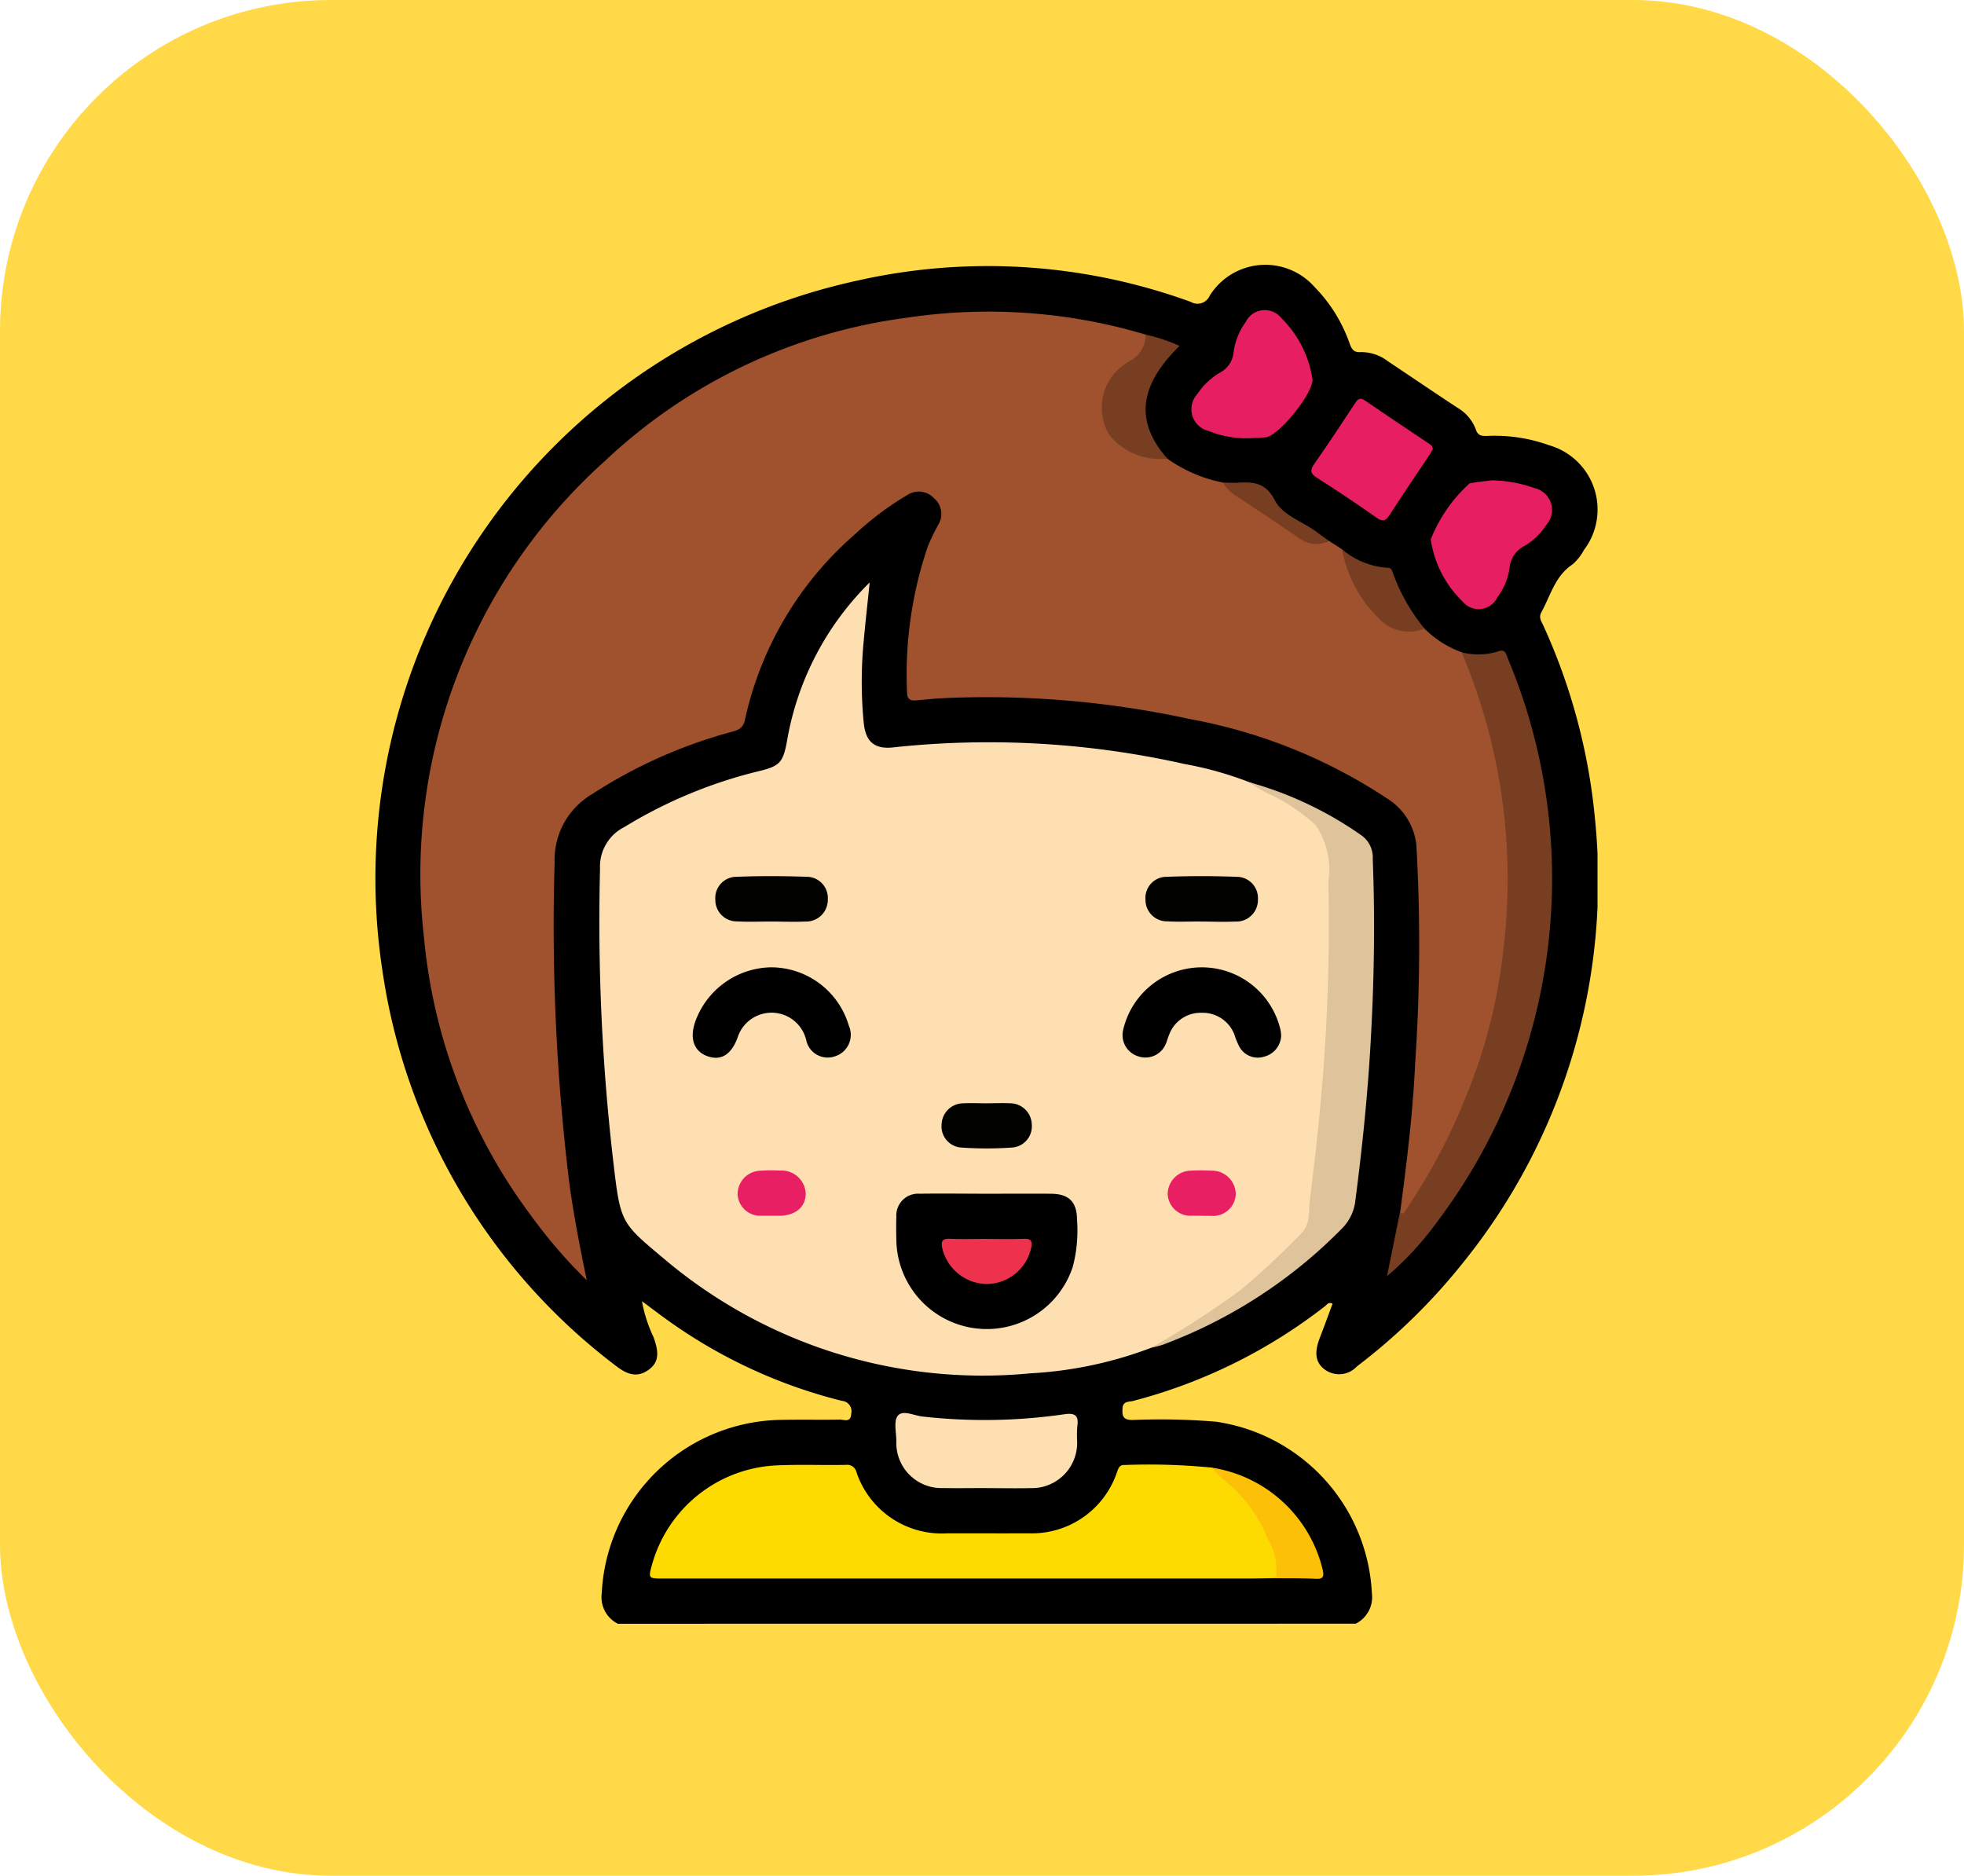 <svg xmlns="http://www.w3.org/2000/svg" xmlns:xlink="http://www.w3.org/1999/xlink" width="89" height="85" viewBox="0 0 89 85">
  <defs>
    <clipPath id="clip-path">
      <rect id="Rectangle_45283" data-name="Rectangle 45283" width="55.393" height="61.582" fill="none"/>
    </clipPath>
  </defs>
  <g id="_28" data-name="28" transform="translate(-698 -4457)">
    <g id="Group_165391" data-name="Group 165391" transform="translate(698 4457)">
      <rect id="Rectangle_40797" data-name="Rectangle 40797" width="89" height="85" rx="15" fill="#ffd947"/>
    </g>
    <g id="Group_174989" data-name="Group 174989" transform="translate(715 4469)">
      <g id="Group_174989-2" data-name="Group 174989" clip-path="url(#clip-path)">
        <path id="Path_183267" data-name="Path 183267" d="M11,61.582a1.344,1.344,0,0,1-.732-1.376,8.259,8.259,0,0,1,7.966-7.859c.941-.027,1.883,0,2.824-.017.194,0,.5.159.517-.276a.47.47,0,0,0-.427-.573,23.169,23.169,0,0,1-7.989-3.723c-.34-.244-.672-.5-1.067-.792a6.392,6.392,0,0,0,.516,1.612c.282.749.233,1.182-.231,1.507-.54.378-1,.171-1.469-.192A27.392,27.392,0,0,1,.333,32.006,27.718,27.718,0,0,1,21.838.719a26.874,26.874,0,0,1,15.124.962.6.6,0,0,0,.855-.279A2.973,2.973,0,0,1,42.565,1a6.9,6.9,0,0,1,1.6,2.583c.1.265.194.392.5.373a1.984,1.984,0,0,1,1.228.414c1.047.7,2.091,1.407,3.141,2.1a1.922,1.922,0,0,1,.842.984c.1.31.281.307.543.3a7.273,7.273,0,0,1,2.771.42,3.03,3.03,0,0,1,1.586,4.751,2.231,2.231,0,0,1-.52.653c-.787.527-.992,1.407-1.406,2.164-.136.247,0,.413.084.6a27.156,27.156,0,0,1,2.349,8.822,27.551,27.551,0,0,1-5.993,20.067,27.073,27.073,0,0,1-4.8,4.689,1.1,1.1,0,0,1-1.421.168c-.454-.311-.526-.771-.266-1.449.2-.517.388-1.038.584-1.561-.193-.089-.258.046-.335.106a23.952,23.952,0,0,1-8.7,4.3c-.185.049-.463,0-.484.328s0,.537.452.536a30.939,30.939,0,0,1,3.781.077,8.267,8.267,0,0,1,7.067,7.777,1.344,1.344,0,0,1-.732,1.377Z" transform="translate(0 0)"/>
        <path id="Path_183268" data-name="Path 183268" d="M46.677,16.01l.589.382a2.252,2.252,0,0,1,.323.638,6.122,6.122,0,0,0,1.13,2.032,2.1,2.1,0,0,0,1.867.88.855.855,0,0,1,.414.041,4.626,4.626,0,0,0,1.687,1.073,1.183,1.183,0,0,1,.465.676,25.984,25.984,0,0,1,1.636,6.985A26.7,26.7,0,0,1,50.55,46.032a1.344,1.344,0,0,1-.428.493c-.106.059-.233.109-.224-.1.3-2.24.575-4.483.68-6.742a79.7,79.7,0,0,0,.054-9.9,2.841,2.841,0,0,0-1.34-2.111,23.975,23.975,0,0,0-8.9-3.585,43.448,43.448,0,0,0-10.908-.964c-.5.019-1,.063-1.5.112-.3.029-.433-.057-.432-.387a18.015,18.015,0,0,1,.949-6.611,10.1,10.1,0,0,1,.471-.97.93.93,0,0,0-.208-1.2.942.942,0,0,0-1.214-.128,13.738,13.738,0,0,0-2.351,1.763,15.52,15.52,0,0,0-4.995,8.425c-.076.379-.324.463-.618.54a22.2,22.2,0,0,0-6.325,2.83,3.442,3.442,0,0,0-1.678,3.057,96.243,96.243,0,0,0,.665,14.562c.194,1.423.469,2.83.79,4.4a23.091,23.091,0,0,1-2.59-3.02,24.861,24.861,0,0,1-4.786-12.51A25.16,25.16,0,0,1,13.848,12.4,24.588,24.588,0,0,1,27.564,5.893a24.886,24.886,0,0,1,10.8.767.876.876,0,0,1-.421,1.163,3.412,3.412,0,0,0-1.238,1.433,1.824,1.824,0,0,0,.98,2.533c.535.236,1.121.282,1.661.492a6.474,6.474,0,0,0,2.515,1.082c.986.7,2.019,1.34,3,2.044a2.685,2.685,0,0,0,1.81.6" transform="translate(-3.449 -3.498)" fill="#9f522d"/>
        <path id="Path_183269" data-name="Path 183269" d="M51.871,72.748a18.129,18.129,0,0,1-5.494,1.159,22.351,22.351,0,0,1-16.569-5.181c-1.946-1.632-1.985-1.617-2.3-4.309a94.038,94.038,0,0,1-.613-13.378,2,2,0,0,1,1.09-1.882,21.322,21.322,0,0,1,6-2.513c1.076-.253,1.207-.389,1.4-1.489a13.219,13.219,0,0,1,3.728-7.088c-.1.992-.2,1.87-.279,2.75a19.488,19.488,0,0,0,.009,3.6c.085.869.49,1.222,1.35,1.122a40.479,40.479,0,0,1,13.194.756,15.944,15.944,0,0,1,2.934.824,16.35,16.35,0,0,1,2.347,1.185A2.713,2.713,0,0,1,60,50.518a71.661,71.661,0,0,1-.12,9.115c-.135,2.4-.42,4.783-.737,7.164a1.756,1.756,0,0,1-.472,1.012,21.87,21.87,0,0,1-5.021,4.072c-.572.329-1.175.593-1.774.867" transform="translate(-16.704 -23.672)" fill="#fedfb1"/>
        <path id="Path_183270" data-name="Path 183270" d="M61.3,148.928c-.44.006-.88.018-1.321.018H33.538c-.692,0-.692,0-.5-.683a6.154,6.154,0,0,1,5.712-4.448c1.02-.044,2.043,0,3.064-.02a.43.43,0,0,1,.474.335,4.076,4.076,0,0,0,4.135,2.766c1.222,0,2.443.006,3.665,0a4.066,4.066,0,0,0,3.987-2.717c.073-.182.09-.391.373-.379a29.337,29.337,0,0,1,3.956.12,6.945,6.945,0,0,1,3.068,4.451c.054.214.1.443-.18.558" transform="translate(-20.476 -89.413)" fill="#fedb00"/>
        <path id="Path_183271" data-name="Path 183271" d="M121.851,71.675c.15.145.2,0,.259-.094a26.917,26.917,0,0,0,2.761-5.234,24.084,24.084,0,0,0,1.665-6.638,26.288,26.288,0,0,0-1.9-13.4,3.01,3.01,0,0,0,1.652-.037c.338-.134.369.14.447.325a25.826,25.826,0,0,1-3.219,25.539,14.094,14.094,0,0,1-2.26,2.448l.59-2.91" transform="translate(-75.403 -28.751)" fill="#783e22"/>
        <path id="Path_183272" data-name="Path 183272" d="M92.992,87.635a41.284,41.284,0,0,0,4.057-2.621A36.676,36.676,0,0,0,99.8,82.443c.406-.4.317-.944.374-1.412.2-1.615.385-3.232.527-4.856a87.167,87.167,0,0,0,.319-9.679,3.536,3.536,0,0,0-.587-2.558,8.621,8.621,0,0,0-1.909-1.313,5.425,5.425,0,0,1-1.084-.616,16.49,16.49,0,0,1,5.109,2.426,1.223,1.223,0,0,1,.483,1.045c.112,2.862.06,5.723-.111,8.58-.137,2.3-.376,4.583-.672,6.865a2.117,2.117,0,0,1-.613,1.306A22.269,22.269,0,0,1,93.509,87.5a4.836,4.836,0,0,1-.517.133" transform="translate(-57.825 -38.559)" fill="#dec39b"/>
        <path id="Path_183273" data-name="Path 183273" d="M66.478,140.987c-.66,0-1.32.011-1.98,0a2.046,2.046,0,0,1-2.115-2.121c0-.4-.13-.918.07-1.16.224-.272.735,0,1.12.04a25.193,25.193,0,0,0,6.4-.1c.512-.082.688.051.609.562a5.036,5.036,0,0,0-.006.659,2.053,2.053,0,0,1-2.116,2.123c-.66.014-1.32,0-1.98,0" transform="translate(-38.765 -85.554)" fill="#fedfb1"/>
        <path id="Path_183274" data-name="Path 183274" d="M100.424,11.235a4.531,4.531,0,0,1-1.819-.33,1.013,1.013,0,0,1-.511-1.674,3.114,3.114,0,0,1,1.041-.979,1.155,1.155,0,0,0,.6-.91,2.992,2.992,0,0,1,.552-1.378.962.962,0,0,1,1.619-.168,4.921,4.921,0,0,1,1.4,2.732c.107.588-1.512,2.6-2.108,2.663-.258.029-.52.031-.779.045" transform="translate(-60.835 -3.375)" fill="#e81e63"/>
        <path id="Path_183275" data-name="Path 183275" d="M129.3,25.829a6.026,6.026,0,0,1,1.9.354,1.015,1.015,0,0,1,.515,1.679,2.873,2.873,0,0,1-.99.945,1.242,1.242,0,0,0-.666,1,2.81,2.81,0,0,1-.547,1.313.935.935,0,0,1-1.563.214,4.9,4.9,0,0,1-1.458-2.83,6.806,6.806,0,0,1,1.76-2.539c.371-.075.752-.1,1.049-.141" transform="translate(-78.655 -16.061)" fill="#e81e63"/>
        <path id="Path_183276" data-name="Path 183276" d="M117.69,18.331c-.045.075-.1.179-.167.278-.6.9-1.206,1.789-1.792,2.7-.177.273-.3.327-.594.122-.88-.623-1.779-1.221-2.688-1.8-.315-.2-.334-.349-.121-.651.622-.881,1.212-1.785,1.807-2.685.131-.2.218-.356.5-.161.935.649,1.888,1.273,2.831,1.91.094.064.22.109.225.293" transform="translate(-69.761 -9.973)" fill="#e81e63"/>
        <path id="Path_183277" data-name="Path 183277" d="M90,13.982A2.947,2.947,0,0,1,87.361,12.9a2.4,2.4,0,0,1,.947-3.343,1.351,1.351,0,0,0,.711-1.194,7.963,7.963,0,0,1,1.534.511C88.964,10.436,88.334,12.1,90,13.982" transform="translate(-54.101 -5.2)" fill="#783e22"/>
        <path id="Path_183278" data-name="Path 183278" d="M103.194,149.138a2.78,2.78,0,0,0-.385-1.8,6.423,6.423,0,0,0-2.015-2.683,4.189,4.189,0,0,1-.489-.521,6.128,6.128,0,0,1,5.005,4.621c.067.312.03.433-.322.414-.6-.031-1.2-.02-1.794-.026" transform="translate(-62.372 -89.623)" fill="#fdc008"/>
        <path id="Path_183279" data-name="Path 183279" d="M119.6,37.689a1.874,1.874,0,0,1-2.127-.521,5.793,5.793,0,0,1-1.607-3.07,3.53,3.53,0,0,0,2.062.834c.174-.013.21.145.256.281a8.434,8.434,0,0,0,1.417,2.476" transform="translate(-72.047 -21.203)" fill="#773e22"/>
        <path id="Path_183280" data-name="Path 183280" d="M106.393,28.727a1.283,1.283,0,0,1-1.352-.12c-.936-.646-1.884-1.273-2.832-1.9a1.827,1.827,0,0,1-.629-.626c.219,0,.439.021.658.008.706-.042,1.278-.019,1.692.787.359.7,1.246.958,1.884,1.434.191.142.386.279.579.419" transform="translate(-63.165 -16.214)" fill="#773e22"/>
        <path id="Path_183281" data-name="Path 183281" d="M66.565,111.3c.961,0,1.922-.006,2.882,0,.811.007,1.176.365,1.183,1.169a6.481,6.481,0,0,1-.192,2.14,4.1,4.1,0,0,1-7.995-1.178c-.008-.36-.014-.721,0-1.081A.986.986,0,0,1,63.5,111.3c1.021-.016,2.041,0,3.062,0" transform="translate(-38.824 -69.205)"/>
        <path id="Path_183282" data-name="Path 183282" d="M41.6,84.179a3.679,3.679,0,0,1,3.534,2.645,1.021,1.021,0,0,1-.644,1.393.993.993,0,0,1-1.289-.745,1.614,1.614,0,0,0-3.107-.113c-.288.785-.762,1.073-1.383.842-.6-.223-.8-.8-.54-1.552a3.715,3.715,0,0,1,3.429-2.47" transform="translate(-23.668 -52.344)"/>
        <path id="Path_183283" data-name="Path 183283" d="M96.75,87.261a1.021,1.021,0,0,1-.765.966.954.954,0,0,1-1.132-.453,3.447,3.447,0,0,1-.224-.551,1.543,1.543,0,0,0-1.506-.982,1.516,1.516,0,0,0-1.445.982c-.064.145-.1.305-.165.448a1,1,0,0,1-1.249.54,1.006,1.006,0,0,1-.677-1.184,3.659,3.659,0,0,1,7.135,0c.015.078.019.158.029.237" transform="translate(-55.693 -52.345)"/>
        <path id="Path_183284" data-name="Path 183284" d="M43.268,75.311c-.5,0-1,.022-1.5-.006a.971.971,0,0,1-1-.985.961.961,0,0,1,.945-1.036c1.06-.04,2.123-.039,3.184,0a.958.958,0,0,1,.967,1.017.982.982,0,0,1-1.035,1.01c-.52.024-1.041,0-1.562,0v0" transform="translate(-25.352 -45.551)" fill="#010100"/>
        <path id="Path_183285" data-name="Path 183285" d="M94.811,75.31c-.5,0-1,.022-1.5-.006a.973.973,0,0,1-1-.985.956.956,0,0,1,.947-1.033c1.06-.041,2.123-.041,3.184,0a.963.963,0,0,1,.965,1.019.978.978,0,0,1-1.035,1.008c-.52.024-1.042,0-1.562,0v0" transform="translate(-57.403 -45.552)" fill="#010100"/>
        <path id="Path_183286" data-name="Path 183286" d="M69.921,100.46c.359,0,.719-.018,1.076,0a.986.986,0,0,1,.963.951.966.966,0,0,1-.855,1.052,16.588,16.588,0,0,1-2.386,0,.963.963,0,0,1-.845-1.059.987.987,0,0,1,.972-.942c.357-.021.717,0,1.076,0" transform="translate(-42.204 -62.464)" fill="#010100"/>
        <path id="Path_183287" data-name="Path 183287" d="M44.992,110.562c-.16,0-.32.006-.48,0a1.02,1.02,0,0,1-1.08-.975,1.058,1.058,0,0,1,1.01-1.062,6.8,6.8,0,0,1,.9-.008,1.093,1.093,0,0,1,1.175,1.033c.008.6-.45,1-1.164,1.014-.12,0-.24,0-.36,0" transform="translate(-27.006 -67.471)" fill="#e81f63"/>
        <path id="Path_183288" data-name="Path 183288" d="M96.493,110.561c-.14,0-.28,0-.42,0a1.031,1.031,0,0,1-1.106-.95,1.064,1.064,0,0,1,1.049-1.091,7,7,0,0,1,.9,0,1.08,1.08,0,0,1,1.135,1.067,1.031,1.031,0,0,1-1.138.979c-.14,0-.28,0-.42,0" transform="translate(-59.051 -67.47)" fill="#e81f63"/>
        <path id="Path_183289" data-name="Path 183289" d="M69.935,116.715c.56,0,1.121.017,1.679-.006.361-.015.39.143.327.434a2.083,2.083,0,0,1-2.044,1.617,2.11,2.11,0,0,1-1.98-1.625c-.064-.3-.009-.441.338-.427.559.023,1.119.006,1.679.006" transform="translate(-42.218 -72.572)" fill="#ee314c"/>
      </g>
    </g>
  </g>
</svg>
